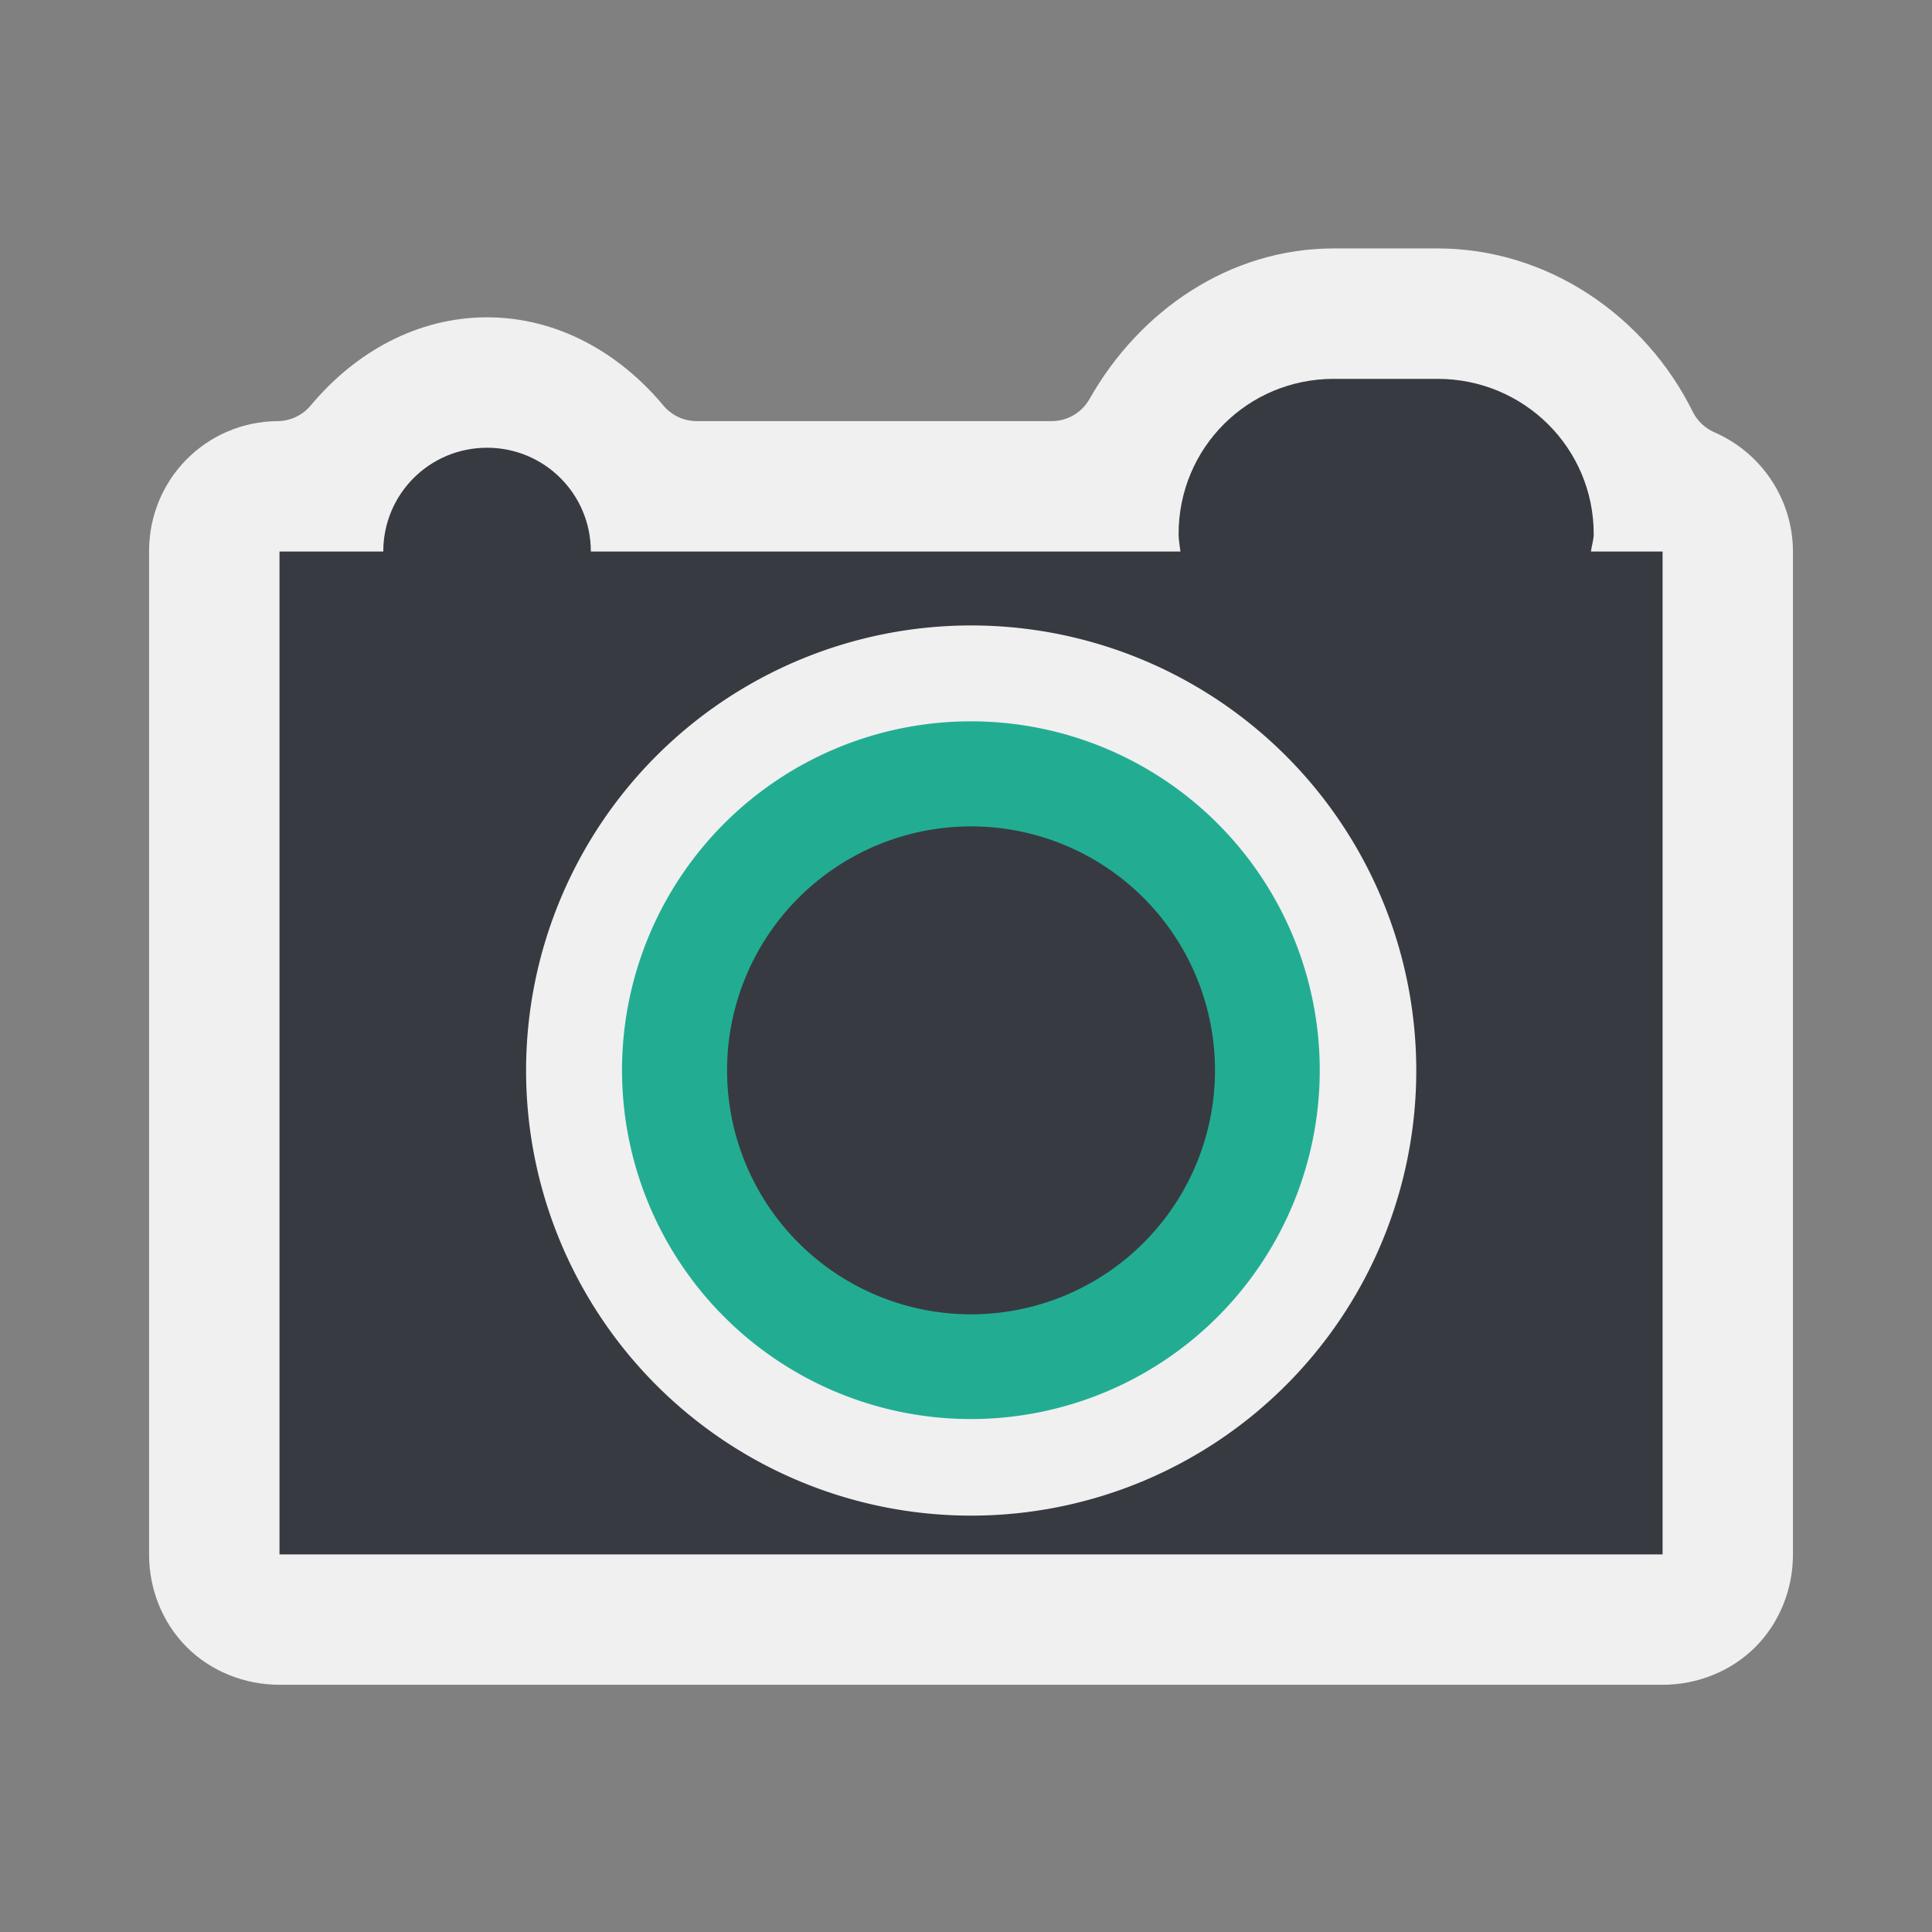 <?xml version="1.0" encoding="UTF-8" standalone="no"?>
<!-- Created with Inkscape (http://www.inkscape.org/) -->
<svg
   xmlns:dc="http://purl.org/dc/elements/1.1/"
   xmlns:cc="http://creativecommons.org/ns#"
   xmlns:rdf="http://www.w3.org/1999/02/22-rdf-syntax-ns#"
   xmlns:svg="http://www.w3.org/2000/svg"
   xmlns="http://www.w3.org/2000/svg"
   xmlns:sodipodi="http://sodipodi.sourceforge.net/DTD/sodipodi-0.dtd"
   xmlns:inkscape="http://www.inkscape.org/namespaces/inkscape"
   id="svg2"
   sodipodi:version="0.32"
   inkscape:version="0.46"
   width="128"
   height="128"
   version="1.0"
   sodipodi:docbase="/home/qwerty/.icons/MonoIce/scalable/apps"
   sodipodi:docname="camera-photo.svg"
   inkscape:output_extension="org.inkscape.output.svg.inkscape">
  <rect width="100%" height="100%" fill="#808080" stroke="none"/>
  <defs
     id="defs5">
    <inkscape:perspective
       sodipodi:type="inkscape:persp3d"
       inkscape:vp_x="0 : 24 : 1"
       inkscape:vp_y="0 : 1000 : 0"
       inkscape:vp_z="48 : 24 : 1"
       inkscape:persp3d-origin="24 : 16 : 1"
       id="perspective8" />
  </defs>
  <sodipodi:namedview
     inkscape:window-height="1000"
     inkscape:window-width="1680"
     inkscape:pageshadow="2"
     inkscape:pageopacity="0.0"
     guidetolerance="10000"
     gridtolerance="10000"
     objecttolerance="10000"
     borderopacity="1.0"
     bordercolor="#666666"
     pagecolor="#f0f0f0"
     id="base"
     showgrid="true"
     inkscape:zoom="4.2395834"
     inkscape:cx="56.996875"
     inkscape:cy="72.746599"
     inkscape:window-x="0"
     inkscape:window-y="25"
     inkscape:current-layer="svg2" />
  <path
     sodipodi:type="inkscape:offset"
     inkscape:radius="-1.4747664"
     inkscape:original="M 36.34375 -2.90625 C 32.212446 -2.90625 28.683245 -0.44707135 26.75 2.96875 L 14.65625 2.96875 C 12.912914 0.8803064 10.401225 -0.5625 7.53125 -0.5625 C 4.6612759 -0.56249971 2.1495863 0.88030646 0.40625 2.96875 C -2.8332769 2.9982156 -5.4424982 5.6353429 -5.4375 8.875 L -5.4375 43 C -5.4398548 44.567156 -4.8268976 46.079352 -3.71875 47.1875 C -2.6106023 48.295646 -1.0984056 48.908605 0.46875 48.90625 L 47.53125 48.90625 C 49.098406 48.908605 50.610602 48.295648 51.71875 47.1875 C 52.826896 46.079351 53.439855 44.567156 53.4375 43 L 53.4375 8.875 C 53.433815 6.5238981 52.033986 4.399596 49.875 3.46875 C 48.034047 -0.26054983 44.235833 -2.90625 39.875 -2.90625 L 36.34375 -2.90625 z "
     style="opacity:1;fill:#f0f0f0;fill-opacity:1;fill-rule:nonzero;stroke:none;stroke-width:2.8;stroke-linecap:round;stroke-linejoin:round;marker:none;marker-start:none;marker-mid:none;marker-end:none;stroke-miterlimit:4;stroke-dasharray:none;stroke-dashoffset:0;stroke-opacity:1;visibility:visible;display:inline;overflow:visible;enable-background:accumulate"
     id="path2381"
     d="M 36.344,-1.438 C 32.798,-1.438 29.735,0.677 28.031,3.688 C 27.77,4.15 27.281,4.436 26.75,4.438 L 14.656,4.438 C 14.221,4.435 13.81,4.241 13.531,3.906 C 12.02,2.096 9.907,0.906 7.531,0.906 C 5.156,0.906 3.042,2.096 1.531,3.906 C 1.253,4.241 0.841,4.435 0.406,4.438 C -2.04,4.46 -3.973,6.428 -3.969,8.875 L -3.969,43 C -3.971,44.181 -3.514,45.33 -2.688,46.156 C -1.861,46.982 -0.712,47.439 0.469,47.438 L 47.531,47.438 C 48.712,47.439 49.861,46.982 50.688,46.156 C 51.514,45.33 51.971,44.181 51.969,43 L 51.969,8.875 C 51.966,7.108 50.904,5.512 49.281,4.812 C 48.969,4.673 48.715,4.43 48.562,4.125 C 46.955,0.869 43.639,-1.438 39.875,-1.438 L 36.344,-1.438 z"
     transform="matrix(1.947,0,0,1.947,17.604,19.259)" />
  <path
     style="opacity:1;fill:#373b41;fill-opacity:1;fill-rule:nonzero;stroke:none;stroke-width:2.8;stroke-linecap:round;stroke-linejoin:round;marker:none;marker-start:none;marker-mid:none;marker-end:none;stroke-miterlimit:4;stroke-dasharray:none;stroke-dashoffset:0;stroke-opacity:1;visibility:visible;display:inline;overflow:visible;enable-background:accumulate"
     d="M 88.368,25.1 C 82.658,25.1 78.085,29.672 78.085,35.383 C 78.085,35.778 78.164,36.156 78.207,36.539 L 39.144,36.539 C 39.144,32.732 36.075,29.664 32.268,29.664 C 28.461,29.664 25.393,32.732 25.393,36.539 L 18.517,36.539 L 18.517,102.983 L 110.151,102.983 L 110.151,36.539 L 105.405,36.539 C 105.448,36.156 105.588,35.778 105.588,35.383 C 105.588,29.672 100.955,25.1 95.244,25.1 L 88.368,25.1 z M 64.334,43.415 C 79.453,43.415 91.715,55.744 91.715,70.917 C 91.715,86.091 79.453,98.42 64.334,98.42 C 49.216,98.42 36.953,86.091 36.953,70.917 C 36.953,55.744 49.216,43.415 64.334,43.415 z"
     id="rect3137" />
  <path
     transform="matrix(3.802,0,1.656825e-7,3.802,-26.654,-28.185)"
     d="M 31.69,26.068 A 7.756,7.756 0 1 1 16.178,26.068 A 7.756,7.756 0 1 1 31.69,26.068 z"
     sodipodi:ry="7.755589"
     sodipodi:rx="7.755589"
     sodipodi:cy="26.067528"
     sodipodi:cx="23.933914"
     id="path2383"
     style="opacity:1;fill:#f0f0f0;fill-opacity:1;fill-rule:nonzero;stroke:none;stroke-width:2.8;stroke-linecap:round;stroke-linejoin:round;marker:none;marker-start:none;marker-mid:none;marker-end:none;stroke-miterlimit:4;stroke-dasharray:none;stroke-dashoffset:0;stroke-opacity:1;visibility:visible;display:inline;overflow:visible;enable-background:accumulate"
     sodipodi:type="arc" />
  <path
     sodipodi:type="arc"
     style="opacity:1;fill:#22ad93;fill-opacity:1;fill-rule:nonzero;stroke:none;stroke-width:2.8;stroke-linecap:round;stroke-linejoin:round;marker:none;marker-start:none;marker-mid:none;marker-end:none;stroke-miterlimit:4;stroke-dasharray:none;stroke-dashoffset:0;stroke-opacity:1;visibility:visible;display:inline;overflow:visible;enable-background:accumulate"
     id="path2382"
     sodipodi:cx="23.933914"
     sodipodi:cy="26.067528"
     sodipodi:rx="7.755589"
     sodipodi:ry="7.755589"
     d="M 31.69,26.068 A 7.756,7.756 0 1 1 16.178,26.068 A 7.756,7.756 0 1 1 31.69,26.068 z"
     transform="matrix(2.98,0,1.2989483e-7,2.98,-7,-6.78)" />
  <path
     sodipodi:type="arc"
     style="opacity:1;fill:#373b41;fill-opacity:1;fill-rule:nonzero;stroke:none;stroke-width:2.8;stroke-linecap:round;stroke-linejoin:round;marker:none;marker-start:none;marker-mid:none;marker-end:none;stroke-miterlimit:4;stroke-dasharray:none;stroke-dashoffset:0;stroke-opacity:1;visibility:visible;display:inline;overflow:visible;enable-background:accumulate"
     id="path2163"
     sodipodi:cx="23.933914"
     sodipodi:cy="26.067528"
     sodipodi:rx="7.755589"
     sodipodi:ry="7.755589"
     d="M 31.69,26.068 A 7.756,7.756 0 1 1 16.178,26.068 A 7.756,7.756 0 1 1 31.69,26.068 z"
     transform="matrix(2.084,0,9.0827134e-8,2.084,14.455,16.588)" />
</svg>
